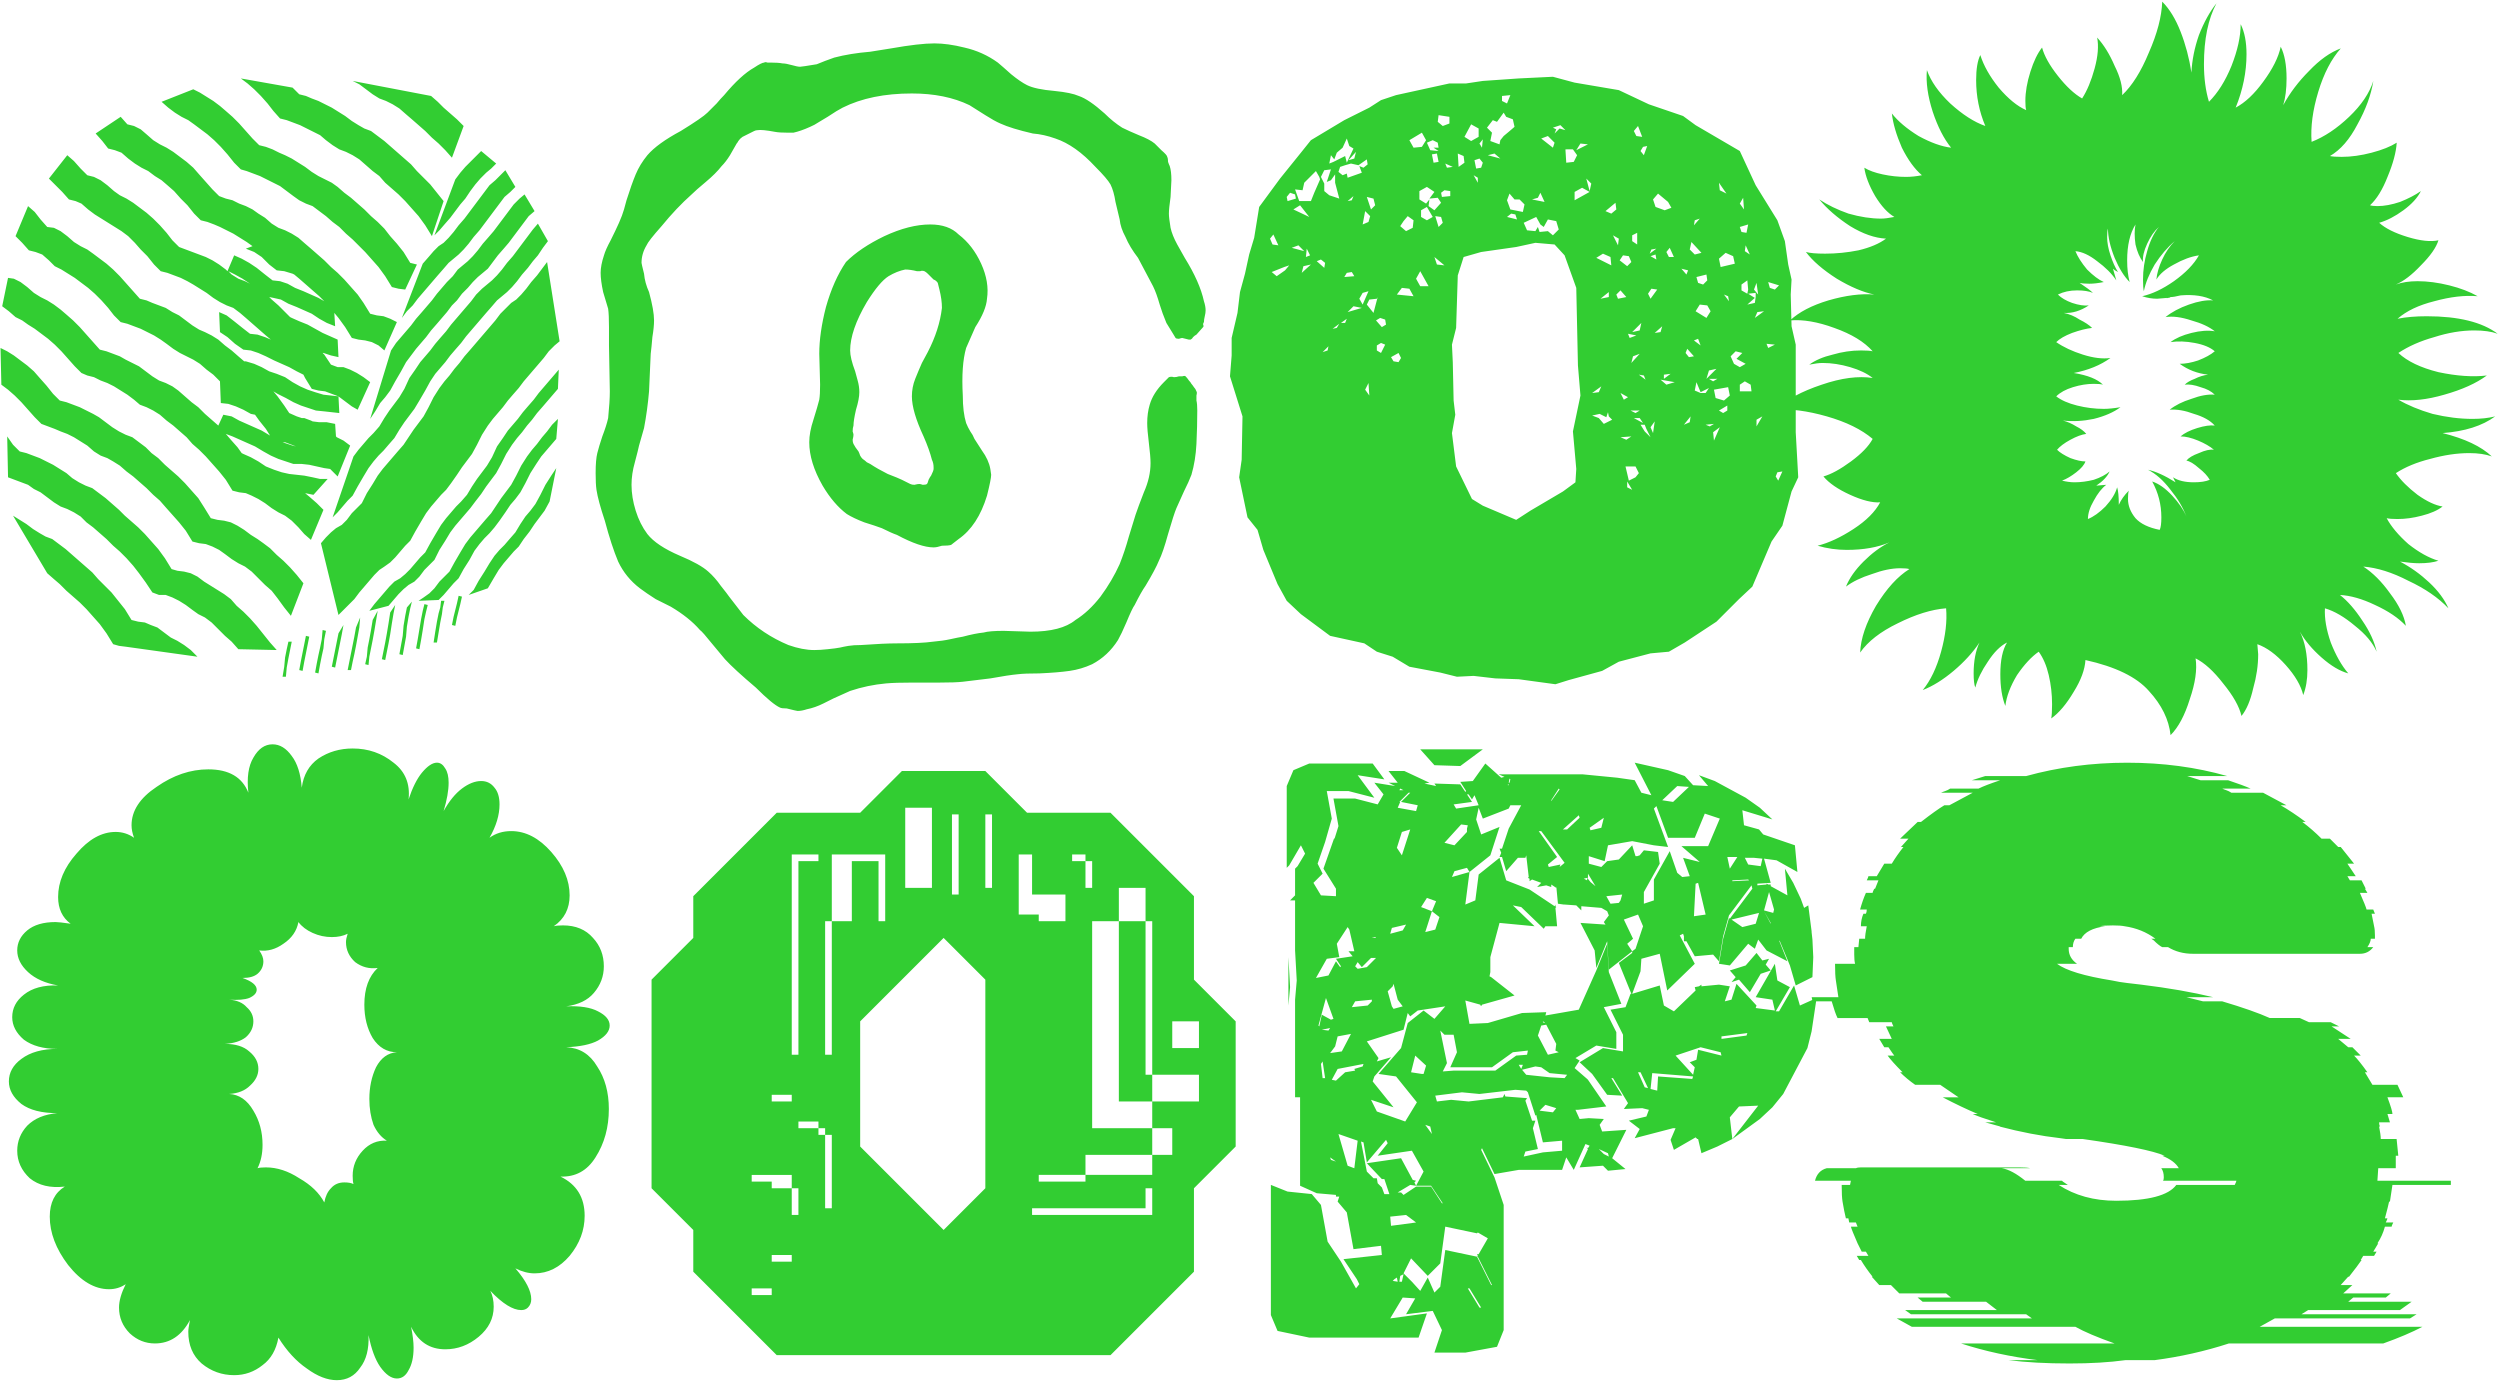 <svg xmlns="http://www.w3.org/2000/svg" width="749" height="414" fill="none"><path fill="#32cd32" d="m78.156 28.75-2-2-2-1.75-2-1.5 15.5 2.75 2 2 2 .5 1.75.75 2 .75 4 2 4 2.5 2 1.5 2 1.25 1.75 1 2 .75 4 3 8 7 1.75 2 4 4 4 5-3.5 10.5-2-3.25-2-2.75-4-4.5-2-2-4-3.5-1.75-2-2-1.5-4-3.5-2-1.25-2-1-2-.75-2-1.25-2-1.5-1.75-1.5-6-3-4-1.5-2-.5-2-2.25-1.75-2.25-2-2.25Zm33.5-.5-4-3-2-1 23.5 4.5 2 1.75 1.75 1.75 4 3.5 2 2-3.5 9.5-2-2.25-2-2-2-1.75-2-2-4-3.5-1.75-1.5-2-1.75-2-1.25-2-1-2-.75-2-1.25ZM54.406 35l-2-1.25-2-1.5-2-1.75 9.5-3.75 2 1 4 2.5 2 1.5 1.75 1.5 2 1.75 2 2 4 4.5 2 2 2 .5 2 .75 2 1 1.75.75 2 1 4 2.5 2 1.5 2 1.25 4 2L101.156 56l2 1.75 2 1.5 4 3.5 2 2 2 1.75 2 2 1.75 2.25 2 2.25 2 2.5 2 3.25 2 .5-3.5 7.5-2-.25-2-.5-2-3.25-2-2.75-4-4.5-3.75-3.75-2-1.75-2-2-2-1.5-2-1.75-4-3-2-.75-2-1-1.75-1.25-4-3-6-3-4-1.5-1.75-.5-2-2-2-2.5-2-2.25-2-2-2-1.75-4-3L56.406 36l-2-1Zm52.75 87.75-1.75-1-4-3-4-1.5-2-.25-2-.5-2-3.25-.5-1-2-1-2.25-1.25-4.5-2-2.5-1.25-2.25-1-2.25-.75-2.25-.25-2.5-1.75-2.25-2-2.25-1.5-.25-6 2.25 1 2.25 1.75 2.5 2 2.25 1.75 2.25.25 2.25.75 1.75.75-1.5-1.25-6-5.25-1.75-1.5-2-1.5-2-.75-2-1-2-1.25-2-1.5-4-2.5-1.75-1-2-1-4-1.5-2-.5-2-2-2-2.5-2-2-1.75-2-2-2-2-1.5-8-5-2-1.5-2-1.75-1.75-.75-2-.5-2-2.25-4-4 5.5-7 2 1.75 2 2.25 2 2 2 .5 2 1 2 1.5 2 1.75 1.75 1.25 2 1 2 1.25 4 3 2 1.75 2 2 2 2.25 1.75 2.25 2 2 8 3 2 1 2 1.25 2 1.5.5.5 2-4.75 2.25 1 2.25 1.25 2.25 1.5 2.5 2 2.25 1.75 2.25.25 2.25.75 2.25 1.25 2.5 1 4.5 2 1.75 1-1.5-1.5-6-5.25-1.5-1.25-.5-.25-2.5-.75-2.25-.25-2.25-1.75-2.25-2.25-2.25-1.5-2.5-1 2-.75-1.75-1.25-4-2.5-4-2-1.75-.75-2-.75-2-.5-2-2-2-2.5-2-2-2-2.25-2-1.75-1.75-1.5-2-1.25-2-1.5-2-1-2-1.25-2-1.5-2-1.75-2-.75-2-.5-1.75-2.25-2-2.25 7.5-5 2 2.25 2 .5 2 1 1.75 1.5 2 1.75 2 1.25 2 1 2 1.25 4 3 2 1.75 1.75 2 4 4.5 2 2 2 .75 2 .5 2 1 2 .75 2 1 1.75 1.25 2 1.25 2 1.75 2 1.25 2 .75 2 1 2 1.25 2 1.75 1.75 1.5 4 3.5 2 2 2 1.75 2 2 4 4.5 1.75 2.5 2 3.25 2 .5 2 .25 2 .75 2 1-3.75 8.5-1.75-1.5-2-1-2-.5-2-.25-2-.5-2-3.25-2-2.75-1.25-1.5.25 4-2.5-1-2.25-1.25-2.25-1.5-4.5-2-2.5-1-2.25-1.25-2.25-.5-1.25-.25.75.75 2 1.75 3.5 3.5.5.25 2.25 1 2.5 1 4.5 2.5 4.5 2 .25 5.25-2.25-.5-2.25-.75h-.25l.5.5 2 3 2.0.75h1.75l2 .75 2 1 2 1.25 2 1.5-3.75 8.25Zm23-52.25 6.25-16.75 1.5-2 1.5-1.75 4.75-4.75 4.5 3.75-1.5 1.5-1.5 1.25-1.75 1.75-1.5 1.75-1.5 2-1.5 2.25-1.5 1.75-3 4-1.75 2-1.5 1.75-1.5 1.5Zm16.5-15 1.75-1.5 3-3 3 5-1.5 1.5-1.75 1.5-7.5 10-1.75 2-1.5 2-1.5 1.75-1.5 1.5-3 2.5-1.5 1.75-1.75 2-6 7-1.5 2-1.75 1.75-1.5 2 6.25-16.25 1.75-2 1.5-1.75 1.5-1.5 1.5-1 1.5-1.5 1.5-1.75 1.5-2 1.75-2 7.5-10Zm7.25 5.75 1.75-1.75 1.5-1.25 3 5-1.75 1.5-6 8-1.5 1.75-1.75 2-3 4-3 2.5-1.5 1.5-1.5 1.75-1.75 1.75-1.5 2-1.5 1.5-1.5 2-3 3.5-1.75 2-1.5 2-3 3.5-3 4-1.5 2.75-1.75 3-1.5 2.75-1.5 2-1.5 1.75-1.5 2.5-1.5 2.25 6.25-20.5 1.5-2.25 4.5-5.25 1.5-2 1.75-2 3-3.5 1.5-2 3-3.5 1.75-1.75 1.5-2 3-2.5 1.5-1.5 1.5-1.75 1.5-2 1.75-2 1.5-1.75 6-8ZM92.906 149l2 1.75 2 2-3.75 9-2-1.75-1.75-2-2-2-2-1.5-2-1-2-1.25-2-1.5-2-1.25-2-1-1.75-.75-2-.25-2-.5-2-3.25-2-2.5-4-4.5-2-2-2-1.75-1.75-2-4-3.5-2-1.5-2-1.75-2-1.25-2-1-2-.75-1.75-1.5-2-1.5-4-2.5-2-1-2-.75-2-1-2-.5-1.75-.75-2-2-4-4.5-2-2-2-1.75-4-3-2-1.25-1.75-1.25-2-1-2-1.75-2-1.5 1.75-8.5 1.75.25 2 1 2 1.5 2 1.75 2 1.25 2 1 2 1.25 2 1.5 1.75 1.5 2 1.75 2 2 6 6.75 2 .5 4 1.5 1.75 1 4 2 4 3 2 1.25 2 .75 2 1 1.75 1.25 4 3.5 2 1.5 2 2 4 3.5 1.5-3.25 2.5.5 2.25 1.25 6.75 3 2.5 1.5-1.25-2-2-2.5-1.25-1.75-1.25-.25-2.25-1.25-2.25-1-2.25-.75-2.25-.25-.25-6.5-2-2-2-1.5-2-1.75-2-1.25-4-2-2-1.25-2-1.5-1.75-1.25-2-1.25-4-2-4-1.5-2-.5-2-2-1.75-2.25-2-2.25-2-2-2-1.75-4-3-4-2.5-2-1-1.75-1.75-2-1.75-2-.75-2-.5-2-2.25-2-2 3.75-9 2 1.75 1.75 2.25 2 2.25 2 .25 2 1 2 1.5 2 1.75 2 1.25 2 1 1.75 1.25 4 3 2 1.75 2 2 6 6.75 2 .5 1.75.75 4 1.5 2 1.25 2 1 4 3 2 1.25 1.75.75 2 1 2 1.25 2 1.75 2 1.5 2 1.75 1.75 1.5h.5l2.5.75 2.25 1 2.25 1.25 2.25.75 2.5 1 2.25 1.5 2.25 1.25 2.25 1 2.25.75 2.5.75 4.5.5.25 5-4.5-.5-2.5-.25-4.5-1.5-2.25-1-2.25-1.25-2.5-1.25-1.25-.75 1.25 1.5 2 2.75 1.5 2.25 2.25 1 1.5.5h.75l2 .75.5.25 2 .25h2.25l2.5.5.25 3.75.25.25 2 1 2 1.5-3.75 9.25-2.25-2.25-1.75-.25-4.5-1-2.25-.25h-2.5l-4.5-1.5-2.25-1-2.25-1.25-2.5-1.5-6.75-3-2-.75 1.5 1.75 2 2.25 1.25 1.75.5.25 2.25 1 2.25 1.25 2.25 1.5 2.5 1 2.25.75 2.25.5 4.5.5 2.5.5 2.25.5h2.25l-4.25 4.75-2.5-.5 1.5 1.25Zm66.75-80.25 1.5-1.75 3 5.25-1.5 2-1.5 2.25-1.5 1.75-1.5 2-1.75 2-1.5 2-1.5 1.75-1.5 1.5-3 2.5-1.5 1.75-1.75 2-6 7-1.5 2-1.75 2-1.5 1.75-1.5 2-3 3.5-1.5 2.25-1.5 2.75-1.75 3-1.5 2.5-3 4-1.5 2.25-1.5 2.5-1.75 2-1.5 1.75-1.5 1.5-1.5 1.75-1.5 2-1.5 2.5-1.75 3-1.5 2.75-1.5 1.5-3 3.5-1.5 1.5 6.25-18.25 1.5-2 3-3.5 1.5-1.5 1.75-2 1.5-2.5 1.5-2.25 3-4 1.5-2.5 1.5-3.25 1.75-2.5 1.5-2.25 3-3.5 1.5-2 1.5-1.75 1.75-2 1.5-2 6-7 1.5-2 1.75-1.75 3-2.5 1.5-1.5 1.5-1.75 1.5-2 1.75-2 6-8Zm-46 102-1.5 1.5-4.5 5.25-1.5 2-4.75 4.75-5.25-21.5 1.5-1.75 1.5-1.5 1.5-1.25 1.75-1 1.5-1.5 1.5-2 3-3 1.5-3 1.75-2.75 1.5-2.5 1.5-2 4.5-5.25 1.75-2 3-4.5 3-4 1.5-2.75 1.5-3 1.75-2.75 1.5-2 1.5-1.75 1.5-2 1.5-1.75 1.5-2 1.75-2 7.5-8.75 1.5-2 3.25-3.25 1.5-1 1.5-1.5 1.5-1.75 1.5-2 1.75-2 3-4 3.75 23.75-1.5 1.25-1.75 1.75-1.5 2-6 7-1.5 2-1.75 2-1.5 1.75-1.5 2-3 3.5-1.5 2-1.75 2.75-1.5 3-1.5 2.75-3 4-1.5 2.25-1.75 2.5-1.5 2-1.5 1.5-3 3.5-1.5 2-1.5 2.5-1.75 3-1.5 2.75-1.5 1.5-3 3.5-1.5 1.5-1.75 1.25-1.5 1ZM72.656 83.5l-2.25-1.25-2-1 1 1 2 1.25 2 .75 1.5.75-2.25-1.5Zm18.25 91.25-3.75 9.75-2-2.5-2-2.75-1.75-2.25-2-1.75-4-4-2-1.5-2-1-2-1.25-2-1.5-1.75-1.25-2-1-2-.75-2-.25-2-.5-2-3.25-2-2.5-4-4.5-1.75-2-2-1.75-2-2-4-3.5-2-1.5-2-1.75-2-1.25-1.75-1-2-.75-2-1.25-2-1.75-4-2.5-2-1-2-.75-1.75-.75-4-1.5-2-2-4-4.5-2-2-2-1.75-2-1.5-.25-11 2 1 2 1.25 4 3 2 1.75 1.75 2 2 2.25 2 2.5 2 2 2 .5 4 1.5 4 2 1.75 1 4 3 2 1.25 2 1 2 .75 4 3 1.75 1.75 2 1.5 2 2 4 3.5 2 2 4 4.5 1.75 2.75 2 3.25 2 .5 2 .25 2 .5 2 1 2 1.25 2 1.5 2 1.25 1.75 1.25 2 1.5 2 2 2 1.75 2 2 2 2.25 2 2.5Zm76.5-64-.25 5.75-4.5 5.25-1.75 2-1.5 2-1.5 1.75-1.5 2-1.5 1.75-1.5 2-1.75 2.75-1.5 3-1.5 2.75-3 4-1.5 2.25-1.75 2.25-1.5 2-4.5 5.25-1.5 2-1.5 2.5-1.75 2.75-1.5 3-3 3-1.5 2-1.5 1.5-1.75 1-1.5 1.25-1.5 1.5-3 3.5-5.75 1.5 1.5-2 4.5-5.25 1.5-1.5 1.75-1 1.5-1.25 1.5-1.5 3-3.5 1.5-1.5 1.5-2.75 1.75-3 1.5-2.5 1.5-2 3-3.5 1.5-1.5 1.75-2 1.5-2.5 1.5-2.25 3-4 1.5-2.5 1.5-3.25 1.75-2.5 1.5-2.25 3-3.5 1.5-2 1.5-1.75 1.75-2 1.5-2 6-7Zm-5 20.25 1.5-1.75 1.5-2 1.75-1.75-.5 6-4.5 5.25-1.5 2.25-1.75 2.75-1.5 3-1.5 2.75-1.5 2-1.5 1.75-1.5 2.25-1.75 2.5-1.5 2-1.5 1.75-1.5 1.5-1.5 1.75-1.5 2-1.5 2.75-1.75 2.75-1.5 2.75-1.5 1.5-3 3.5-1.5 1.5-6 .25 1.5-1 1.75-1.25 1.5-1.5 1.5-2 3-3 1.5-2.75 1.75-3 1.5-2.5 1.5-2 4.5-5.25 1.75-2 3-4.5 3-4 1.5-2.75 1.5-3 1.75-2.75 1.5-2 1.5-1.75 1.5-2Zm-85.5 56.5 4 5 2 2.25-11.5-.25-2-2.25-2-1.75-4-4-2-1.5-2-1-1.75-1.25-2-1.5-2-1.25-2-1-2-.75h-2l-2-.75-2-3-2-2.75-1.75-2.25-2-2.25-2-2-2-1.75-2-2-4-3.5-2-1.5-1.75-1.75-2-1.25-2-1-2-.75-2-1.25-4-3-2-1-1.75-1.25-6-2.25-.25-12.25 1.75 2.5 2 2 2 .5 4 1.5 4 2 4 2.5 1.75 1.5 2 1.25 2 1 2 .75 4 3 4 3.5 1.75 1.75 4 3.5 2 2 4 4.5 2 2.75 2 3.25 1.75.5 2 .25 2 .5 2 1 2 1.5 6 3.75 2 1.5 1.75 2 2 1.75 2 2 2 2.25Zm10.75-54 1 .25-1.25-.5-2-.75h-.75l3 1Zm74.25 14.75 1.5-3 1.75-2.75 1.5-2.25-2 10-1.5 2.75-3 4-1.5 2.25-1.75 2.25-1.5 2.25-1.5 1.5-3 3.5-1.5 2-1.5 2.5-1.75 3-5.75 2 1.5-1.5 1.5-2.75 1.75-2.75 1.5-2.5 1.5-2.25 1.5-1.75 1.5-1.5 1.5-1.75 1.75-2 1.5-2.5 1.5-2.25 1.5-1.75 1.5-2 1.5-2.75ZM53.156 192l2 1.25 2 1.5 2 2-21.5-3-2-.25-1.75-.5-2-3.25-2-2.75-4-4.5-2-2-4-3.5-2-2-1.75-1.5-2-1.75L3.906 154.5l4 2.5 2 1.5 2 1.25 1.75 1 2 .75 4 3 8 7 1.75 2 4 4 4 5 2 3.25 2 .5 2 .25 1.75.75 2 .75 4 3 2 1Zm83.75-11.25.5-2.25 1 .25-.5 2.25-1 4-.5 2.5-1-.25.5-2.5 1-4Zm-5.5 3 .5-1.75.25-2h1l-.5 2-.25 2-.5 2.5-1 6h-1l.5-3.25.5-3 .5-2.5Zm-10.5 3.75.5-3 .5-2.5 1.5-1.75-.5 2-.5 2.5-.5 3-.25 3-1 5.5-1-.25 1-5.5.25-3Zm5.25-2 .5-2.5.5-2 1 .25-.5 2-.5 2.25-.5 3.25-.5 3-.5 2.75-1-.25.5-2.75 1-6Zm-10.25 4.25.5-3 .5-3.25 1.5-2.25-.5 2.5-.5 3-.5 3.25-.5 2.75-1 5-1-.25 1-5 .5-2.75Zm-5.25 1.75.5-2.75.5-3 1.5-2.75-1 6-.5 2.75-1 5-.25 2.5-1-.25.5-2.25.25-2.75.5-2.5Zm-4.5-.75.5-2.75 1.25-3-.25 3-1 5.5-.5 2.5-.5 2.25-.5 2.5h-1l2-10Zm-4.75-1 1.5-2.5-.5 2.75-2 10-1-.25 2-10ZM95.906 194l.5-2.5.25-2.75 1 .25-.5 2.5-.25 2.75-.5 2.25-.5 2.5-.5 2.75-1-.25.5-2.75.5-2.5.5-2.25Zm-4.25-3.5 1 .25-1.5 7.5-.5 2.75-1-.25.5-2.75 1.5-7.5Zm-6.25 6.5.5-2.5.5-2.25h1l-1 5-.5 2.75-.25 2.75h-1l.5-3 .25-2.75Zm273.297-74c0 3.167-.083 6.5-.25 10-.167 3.333-.667 6.417-1.5 9.25-.5 1.333-1.25 3-2.25 5-.833 1.833-1.583 3.5-2.25 5-.5 1.167-1.333 3.75-2.5 7.75-1 3.667-1.917 6.333-2.75 8-.667 1.667-2 4.167-4 7.5-.833 1.167-1.917 3.083-3.25 5.75-.5.667-1.333 2.417-2.5 5.25-1 2.333-1.833 4.083-2.5 5.25-2 3.167-4.583 5.583-7.75 7.25-2.167 1-4.417 1.667-6.75 2-2.333.333-5.333.583-9 .75-3 0-5.167.083-6.5.25-1.833.167-4.583.583-8.25 1.25l-8.25 1c-1.5.167-3.833.25-7 .25h-8c-3.5 0-6.167.083-8 .25-3.667.333-7.25 1.083-10.75 2.25l-5 2.25c-.333.167-1.333.667-3 1.5s-3.333 1.417-5 1.75c-1 .333-1.917.5-2.75.5-.167 0-1.25-.25-3.25-.75-1 0-1.667-.083-2-.25-1.5-.667-3.917-2.667-7.25-6-4.333-3.667-7.417-6.5-9.25-8.5l-3.75-4.5c-2-2.5-3.25-3.917-3.75-4.25-2.167-2.5-5.083-4.833-8.75-7l-4.5-2.25c-1.833-1.167-3.417-2.25-4.75-3.25-2.833-2.167-5-4.833-6.5-8-1.333-3.167-2.667-7.25-4-12.25-1.333-4-2.167-7.083-2.5-9.25-.167-1.167-.25-2.833-.25-5 0-2.667.167-4.667.5-6 .333-1.333.833-3 1.5-5 .833-2.167 1.417-4 1.75-5.5.333-3.333.5-6 .5-8l-.25-13.75V98c0-2.5-.083-4.333-.25-5.5-.333-1.167-.833-2.833-1.5-5-.5-2.333-.75-4.25-.75-5.75s.333-3.25 1-5.25c.333-1.167 1-2.667 2-4.5 1-2 1.833-3.75 2.5-5.25s1.167-2.833 1.5-4c.333-1.167.583-2.083.75-2.75 1-3.167 1.917-5.75 2.75-7.75s2-3.917 3.5-5.75c2-2.333 5.333-4.75 10-7.25 4.333-2.667 7-4.5 8-5.5s1.917-1.917 2.75-2.75c.833-1 1.583-1.833 2.25-2.5 3.333-4 6.333-6.75 9-8.25 1.5-1 2.5-1.5 3-1.5.167-.167.5-.167 1 0h1c1.5 0 2.667.083 3.5.25.667 0 1.583.167 2.75.5 1.167.333 2 .5 2.5.5.333 0 2-.25 5-.75.833-.333 1.667-.667 2.5-1 1-.333 1.917-.667 2.75-1 3.167-.833 6.75-1.417 10.75-1.75l6.25-1c5.667-1 10-1.5 13-1.5 2.667 0 5.667.417 9 1.25 3.667.833 7 2.333 10 4.5 1 .833 2.333 2 4 3.5 1.833 1.5 3.417 2.583 4.75 3.25 1.667.833 4.417 1.417 8.25 1.75 3.333.333 5.75.833 7.25 1.5 2 .667 4.583 2.417 7.75 5.25 1.667 1.667 3.417 3.083 5.25 4.25 1.333.667 3 1.417 5 2.25 2.167.833 3.75 1.667 4.75 2.5 0 0 .667.667 2 2 1.167 1 1.75 1.667 1.75 2 .167.333.25.833.25 1.5.167.5.333.917.5 1.25.333 1 .5 2.417.5 4.25l-.25 5c-.333 2.333-.5 4-.5 5 0 .833.167 2.25.5 4.25.333 1.5 1 3.167 2 5s1.75 3.167 2.25 4c3 4.833 4.917 9.167 5.75 13 .333 1 .5 1.917.5 2.75 0 .5-.083 1.083-.25 1.75-.167.667-.25 1.25-.25 1.75-.167.167-.25.417-.25.75.167.333.167.583 0 .75l-2 2.25c-.333.167-.667.417-1 .75-.167.333-.417.583-.75.75h-.5l-2-.5c-.167 0-.5.083-1 .25-.5 0-.833-.083-1-.25l-.75-1.25-2-3.25c-.833-2-1.5-3.833-2-5.5-.667-2.333-1.333-4.167-2-5.5-.333-.667-1.833-3.5-4.5-8.5-1.667-2.167-2.917-4.25-3.75-6.25-1-1.833-1.583-3.583-1.75-5.25-.333-1.333-.75-3.083-1.25-5.25-.333-2.167-.833-3.917-1.5-5.25-.667-1.167-2.167-2.917-4.5-5.25-4-4.333-8-7.167-12-8.5-2.333-.833-4.583-1.333-6.75-1.5-4.333-1-7.583-2-9.75-3-1.167-.5-2.667-1.333-4.5-2.5-1.833-1.167-3.417-2.167-4.75-3-4.833-2.333-10.583-3.5-17.25-3.5-8.167 0-15.083 1.417-20.75 4.25-1 .5-2.5 1.417-4.5 2.75-.5.333-1.333.833-2.5 1.5-1 .667-1.917 1.167-2.75 1.5-1.833.833-3.5 1.417-5 1.75h-1.5c-1.833 0-3.167-.083-4-.25-2.667-.5-4.417-.667-5.25-.5-.333 0-.667.083-1 .25-.333.167-.667.333-1 .5l-2.5 1.25c-.5.333-.917.75-1.25 1.25-.167.333-.333.583-.5.75-.5.833-1.167 2-2 3.5-.833 1.333-1.667 2.417-2.5 3.25-1.167 1.5-2.75 3.083-4.75 4.75s-3.417 2.917-4.25 3.75c-3 2.667-6 5.833-9 9.5-2.667 3-4.167 4.917-4.5 5.75-1 1.667-1.5 3.417-1.5 5.25 0 .167.25 1.25.75 3.25.167 1.833.667 3.667 1.5 5.5 1 3.667 1.5 6.5 1.5 8.5 0 1.333-.167 3-.5 5-.167 2-.333 3.667-.5 5l-.5 11.25c-.333 3.833-.833 7.5-1.5 11l-1.5 5.25c-.167.833-.583 2.5-1.25 5-.667 2.333-1 4.583-1 6.75 0 2.5.417 5.083 1.25 7.75s2 5 3.5 7c1.833 2.333 5.083 4.5 9.75 6.5 4 1.667 6.833 3.25 8.5 4.75 1.333 1.167 2.583 2.583 3.75 4.25 1.333 1.667 2.167 2.75 2.5 3.25l4.25 5.5c3.833 3.833 8.333 6.833 13.5 9 2.833 1 5.417 1.5 7.75 1.5 1.167 0 2.5-.083 4-.25 1.667-.167 2.917-.333 3.75-.5.667-.167 1.5-.333 2.5-.5 1-.167 2.25-.25 3.75-.25 4.667-.333 8.25-.5 10.75-.5 4.833 0 8.417-.167 10.75-.5 2-.167 3.75-.417 5.25-.75s2.75-.583 3.75-.75c2.5-.667 4.583-1.083 6.25-1.25 1.167-.333 3.167-.5 6-.5l8 .25c6.167 0 10.667-1.167 13.5-3.5 2.667-1.667 5.167-4 7.5-7 2.333-3.167 4.25-6.417 5.75-9.75 1-2.5 1.917-5.25 2.75-8.25 1-3.167 1.667-5.333 2-6.5.5-1.5 1.333-3.75 2.5-6.75 1.333-3 2-5.917 2-8.75 0-1.333-.167-3.333-.5-6-.333-2.667-.5-4.667-.5-6 0-2 .25-3.833.75-5.5.667-2.333 2.083-4.583 4.25-6.75l1.5-1.5c.5-.167 1-.167 1.5 0 .5 0 1-.083 1.5-.25h1c.5-.167.833-.167 1 0 .333.333.667.75 1 1.25.333.333.583.667.75 1 .167.167.417.5.75 1 .333.333.583.75.75 1.25.167.167.167.583 0 1.25v1.5c.167.667.25 1.667.25 3Zm-66.75 8.5c.333.5 1.083 1.667 2.25 3.5 1.333 1.833 2.167 3.667 2.5 5.5l.25 1.75c0 .833-.417 2.917-1.25 6.25-1.833 6-4.667 10.333-8.5 13l-2.25 1.75c-.5.167-1.417.25-2.75.25-1 .333-1.833.5-2.5.5-2.667 0-6.333-1.25-11-3.75-1-.333-2.5-1-4.5-2-1.333-.5-3.083-1.083-5.25-1.75-2.167-.833-3.917-1.667-5.25-2.5-2.667-2-5.083-4.833-7.25-8.5-2.667-4.667-4-9-4-13 0-2 .417-4.25 1.25-6.75.833-2.667 1.417-4.667 1.75-6 .167-1 .25-2.5.25-4.5l-.25-9.25c0-4.167.667-8.833 2-14 1.5-5.333 3.5-9.833 6-13.5 2.833-2.833 6.667-5.417 11.5-7.75 5-2.333 9.583-3.5 13.75-3.5 3.667 0 6.5 1 8.5 3 2.833 2.167 5.083 5.083 6.75 8.75 1.667 3.667 2.25 7.167 1.75 10.5-.167 2.333-1.333 5.167-3.5 8.5l-2.75 6.25c-1 3.5-1.333 8.25-1 14.25 0 3.333.333 6.083 1 8.25.333.833.75 1.667 1.25 2.5.5.667.917 1.417 1.25 2.25Zm-15.25-.75c-2.333-5-3.5-9-3.5-12 0-1.833.333-3.583 1-5.25.667-1.667 1.333-3.25 2-4.75.833-1.5 1.417-2.583 1.75-3.25 2.333-4.5 3.75-8.917 4.25-13.25 0-1.667-.25-3.5-.75-5.5l-.5-2c-.333-.5-.75-.833-1.25-1-.333-.333-.583-.583-.75-.75-.333-.333-.667-.667-1-1-.333-.333-.667-.583-1-.75-.5-.167-.917-.167-1.25 0h-1c-1.333-.333-2.5-.5-3.5-.5-1.667.333-3.333 1-5 2-1.833 1.167-4 3.75-6.5 7.75-3.333 5.667-5 10.5-5 14.5 0 1.5.5 3.583 1.5 6.25.167.5.417 1.417.75 2.75.333 1.167.5 2.333.5 3.5 0 1.333-.333 3.083-1 5.25-.5 2.167-.75 3.75-.75 4.75-.167.5-.25 1.083-.25 1.75.167.5.25.833.25 1 0 .333-.083.833-.25 1.5 0 .5.083.917.25 1.25.333.667.833 1.417 1.5 2.25.167.333.333.75.5 1.25.167.333.417.667.75 1 .5.333.917.667 1.25 1 .333.167.667.333 1 .5 1.5 1 3.25 2 5.25 3 2.167.833 3.583 1.417 4.25 1.75l2.5 1.25c.333.167.75.25 1.25.25.667-.167 1.167-.25 1.5-.25.167 0 .5.083 1 .25.667 0 1.083-.083 1.25-.25.167-.167.333-.583.5-1.25.333-.667.583-1.083.75-1.25.5-1 .75-1.667.75-2v-.5c0-.833-.167-1.583-.5-2.25-.5-2-1.333-4.333-2.5-7ZM538 103.25v26.25l.75 13.5-2 4.25L534 157.5l-3.25 4.75-5.75 13.5-4 3.75-6.75 6.75-9.5 6.25-4.75 2.75-5.5.5-9.5 2.5-5 2.75-10 2.75-4 1.25-11-1.5-7-.25-6.5-.75-5 .25-5-1.25-9.25-1.75-5-3-4.75-1.5-3.75-2.5-10.25-2.25-8.75-6.5-4.25-4-2.75-5-4.25-10.25-1.75-6-3-3.75-2.5-12 .75-5.25.25-13-3.75-12 .5-6.25v-5.25l1.75-7.5.75-6.25L373 82l1.25-5.75 1.5-5 1.5-9.25 6.25-8.5 6.25-7.75 3-3.75 10-6 7.5-3.75 3.5-2.25 4.5-1.5 16-3.5h5l5-.75L455 23.5l10.25-.5 6.5 1.75L485 27l9 4.25 10.25 3.5L508 37.5l13.25 7.75L526 55.5l6.5 10.5 2.25 6.25 1 7 1 4.5-.25 4.5.25 9.5 1.25 5.5ZM452.5 28.5l-2.5.25v1.5l1.5.75 1-2.5Zm-4 8-1.25-.5-1.75 2.25 1.5 1.5-.5 2.5 2.75 1 .25-1.25 1-1.25 1.5-1.25 1.75-1.5-.5-2.25-2-.75-.75-1.25-2 2.75ZM434.25 35l-3.25-.5-.25 2 1.5 1.25 2-.75v-2Zm8.75 3.5-2.25-1.25-2 3.75 2 1.25L443 41v-2.5Zm26 .5-1.5-1.5-2.25.75 1 .5-.5 1.25 1.5-1.5 1.75.5Zm23 2-1.25-3.25-1.25 1.5.75 1.5L492 41Zm-66-1.25L422.25 42l1.25 2.25L426 44l1.25-2-1.25-2.25Zm39.75 3-2-2-2 .75 3.5 2.75.5-1.5Zm-66 5-1-1.25-.5 2.5 1.25-.5 3.5-1.75.5 2 2-4.25-1.25-.75-.75-2.25-1.25 2.75-1.75 1.5-.75 2Zm44.25-3.5.25-2.5-1 1.25.75 1.25Zm-13.25-1.5-1.5-.75-1.75.75 1 2.25 2.5.25-1.5-1h1.5l-.25-1.5Zm45 .5L473.5 43l-1.25 2 3.5-1.75Zm16.75 3.25 1-2.75-1.25.25-.75 1.25 1 1.25Zm-21 2 1-2-1.25-1.75H469l.25 4 2.25-.25ZM404 48l1.75-.5.5-2L404 48Zm25.5.75 1.5-.25-.5-2.5-1.5.25.5 2.5Zm9.25 0-.25-2-1.75-.75.25 4 1.75-1.25Zm7-2.25 3.75 1-1.75-1.5-2 .5Zm-2 3.75.5-1.5-1-1.25-1.5.5.5 2.5 1.5-.25Zm-34-1-.25-1.5-2.5 1.75-2.25-.5-1.75.5-1.5.5-.5 1.5 1.25 1 1.25-.5.25 1.25 4.25-1.5-.75-2 1.25.5 1.25-1Zm23.75 1 1.75-.25-2.25-1 .5 1.25Zm-35.25 8.25 3 1-1.25-4.75v-2.5L398.75 54l-1.25.5 1.25-3.75-2 .25-1 2 1 2v2.25l1.5 1.25Zm-9 1.75h3.5l1-2.5 1.75-4-.25-.75-1-1.75-3.5 3.5-.5 2.25-2.25-.25 1.25 3.5Zm53.5-5.5v-1.5l-1.25-.75 1.25 2.25Zm32.5-1.25 1 3.75.5-2.25-1.5-1.5Zm40 3.5 2 1-2.25-3.25.25 2.25Zm-87 2.5 1.5-2-2.25-1.5-2.25 1.25v2.5l2 1.25 1-1.25-.25 2 1.75 1.25 2-2.25-1-1.5-2.5.25Zm43.5-2V60l4.5-2.5-2.25-1.25-2.25 1.25ZM432 59l2.5-.25v-1.5l-1.75-.25-1 .75L432 59Zm-44-.75-1.5-.5-1 1.25.25 1.25 2.5-.75-.25-1.25Zm73.5-.5-.75 1.5-1.75.5 3.75.75-1.25-2.75Zm-4.75 3.5-1.5-1.5h-1.5l-1.5-1.75-.75 2 1 2.75 3.75.75.5-2.25Zm43-.75-3-2.5-1.5 1.75L496 62l2.75 1 2-.75-1-1.75Zm-94.25-1.75-1.75 1.5L405 60l.5-1.25Zm6.5 2.75-.5-2-2-.5 1.25 3.75L412 61.5Zm110.5 1.25-.25-3.5-1 1.75 1.25 1.75Zm-38.25 0-.25-2-3 2.5 1.75.75 1.5-1.25ZM389.5 61.5l-2 1.25 4.75 2.25-2.75-3.5Zm36.25 3.5 1.75 1 1.75-1-1.75-3-1.75 1v2ZM410 66.5l.5-1.75-1.5-1.5-.75 4 1.75-.75Zm41.5-1.5 3 .75-.5-1.5-1.25-.25-1.25 1Zm-30.25 4.25 2-1 .25-2.25-1.75-1.25-1.25 1.5-1 1.5 1.75 1.5ZM431 68l1.25-1.25-.5-1.75-1.75-.25 1 3.25Zm34.25 2.5 1.75-1.75-.75-2.5-2.5-.5L462.5 68l-1-.75-1.25-2.25-3.75 1.75 1 2.25 2.5.25.75-1.25.5 1.5 2.5-.25 1.5 1.25Zm44-5-1.5.5-.25 1.5 1.75-2Zm14 4.25.5-2.5-2.5.75.5 1.5 1.5.25Zm-32.75 0-1.5.75v1.75l1.5 1v-3.5ZM383 73.5l-1.5-3.25-1 1.25.75 1.75 1.75.25Zm101.75 0 .25-2-1.75-1 1.5 3Zm25 2.25-3-3.25-.5 2.25 1.5 1.5 2-.5ZM472 144.5l.25-4-1-11.25 2.25-10.75-.75-9-.5-23.25-3.5-9.75-3-3.25-5.75-.5-5.75 1.25-10.5 1.5-5.25 1.5-1.75 5.5-.5 15.75-1.25 5 .25 5.25.25 11.5.5 4.25-1 5.5 1.25 10 4.75 9.75 3.25 2 10 4.25 4.25-2.75 9.75-5.75 3.75-2.75Zm-83-71-2 .75 3.75 1L389 73.5Zm134 0-.25 1.75 1.5 1L523 73.5Zm-23.75 2L500 77h1.5l-1.25-2.75-1 1.25Zm-108 1.5 1.25-.5-1-2-.25 2.5Zm105-2.5-1.5.25-.5 1.25 2-1.5Zm23 2.25-2.25-1-2 1.75.5 2.5 4.25-1-.5-2.25ZM482.5 77l-2.25-1-2 1.25 4.5 2.25-.25-2.5Zm12-.25 1.75 1-.25-1.5-1.5.5Zm-6.5 0-1.75-.25-1 1.5 2.25 1.75 1.25-1.25-.75-1.75Zm-58.25.25.75 2.25 2.25.25-3-2.5ZM397 78.75l-1.25-1-1.25.5 2.25 2 .25-1.5Zm-6.5 1-.5 2 2.75-2.5-2.25.5Zm-8 3L385 81l1.25-1.5-1.5.5-3.75 1.5 1.5 1.25Zm122.75-.5.5-1.25-2-.5 1.5 1.75Zm-81 1.25 1.25 2.25h2.5l-2.5-4.5-1.25 2.25Zm-18.5-.75L405 81.5l-1.5.25-.75 1.25 3-.25Zm104.5 2.5L511.5 84l-.25-1.75-3 .75.5 1.75 1.5.5ZM523.5 88l.25-1.25-.25-2.75-1.75 1.25V87l1.75 1Zm6.25-3.5.5 1.75 1.5.5L533 85.5l-3.25-1Zm-3 3.75-.5-3.5-.75 2 1.25 1.5Zm-106.75-2-1.5 2 5 .5-1.25-2.25-2.25-.25Zm76.5.5-1.75-.25-1 1.5.75 1.5 2-2.75Zm-12.25 1.5.5 1.25 2.5-.5-1.75-2-1.25 1.25Zm-77 1.25 1 1.75 1.75-4-1.75.5-1 1.75ZM482 89v-1.5l-2.5 2 2.5-.5Zm43.75.25-2.25 2 2.25-.5L526 89v-1.25l-2.25.25 2 1.25Zm-9.25-1 1.5 2-.25-1.5-1.25-.5Zm-106.25 1.5-.75 1.5 2 2.5 1.25-4.75-.25.5-2.25.25Zm97.75 3.5 3.25 2 1.25-2-1-1.75-2.25-.25-1.25 2Zm-102.5-1.5-1.75 1.75 4.25-1.25-2.5-.5Zm121 1.75-.75 1.75 2.75-2-2 .25ZM412.25 96l1.75 2 1.25-.75-.25-1.5-1.5-.5-1.25.75Zm-10.5.75H403l.5-1.25-1.75 1.25Zm89.5 2.25.5-2.25L489 99.5l2.25-.5Zm-92-.5 1.25-.25.75-1.25-2 1.5Zm98.25 1 .5-1.75-2.25 2 1.75-.25Zm-9.75.5.5 1.25 2-.75-2.5-.5Zm21.75 3.5-.75-2-1.25.5 2 1.5Zm-97 1.5 1.25.75 1.25-2.5-1.25-.5-1.25.75v1.5Zm116.75-2 .5 1.25 2-1-2.5-.25Zm-133 2.5 1.5-.5.25-1.25-1.75 1.75Zm108.75.25 1 1.25 1.5-.25-2-2.25-.5 1.25Zm13.5 1 1 2.25 1.75 1 1.75-1-2.75-1.5 1.75-1.75-2-.5-1.5 1.5Zm-101 1.5 1.5.25.75-1.25-.75-1.5-2.25 1.25.75 1.25Zm71.25.5 2.5-2.75-2 .75-.5 2ZM512 111l-.75 2.5 3-3-2.25.5Zm-11.5 1-2 .25v1.25l2-1.5Zm-8 .5-1.5-.25 2 1.5-.5-1.25Zm20.75 1.75 1.25-.75H512l1.25.75Zm-15.75-.5 1.75 1.5 2.5-.75-4.25-.75Zm23.75 1.5v2h3.5l-.25-2-1.75-1-1.5 1Zm-13-.75-.5 2.5 1.75.75h1.5l1-1.5-2.5 1.25-1.25-3Zm-98.25.25-1 2 1.25 1.75-.25-3.75Zm69 2.75.75-1.75-2.75 2 2-.25Zm35 1.75 2.5.75 1.75-1.5-.5-2.5-4.25.75.5 2.5Zm-27.5.5 1.25-.75-2.25-1.25 1 2Zm29.75 4 1.25-.75v-1.5L515 123l1.25.75Zm-26.25 0 1.25-.75h-2.75l1.5.75Zm-11 1.5 1.5 1.75 2.5-1.25-1-1-.25-1.25-.5 1.5-2-1-2.25.5 2 .75Zm25.5 2 1.75-.75.25-1.75-2 2.5Zm21.75-1.5v2l1.75-3-1.75 1Zm-34 1-1-1.5h-1.75l2.75 1.5Zm2.25 1.25.75 1.75.5-3.5-1.25 1.75Zm19-1-2.5.25 1.25.5 1.25-.75Zm-22 .25 1.25 2 1.75 1.75-1.25-2.5-.5-1.25h-1.25Zm21.75 2.25.25 2.5 1.75-4-2 1.5Zm-26 2.25 1.5-1-3.25.25 1.75.75ZM488 144l2-1 1-1.25-1-2h-3l1 4.25Zm44-1.25.75 1.25 1.25-2.75-1.5.25-.5 1.25Zm-44.5 1.5V146l1.5.75-1.5-2.5Zm231.047-24.5c2.833 1.667 6.25 3.083 10.25 4.25 4.167 1 8.167 1.5 12 1.5 2.5 0 4.75-.25 6.75-.75-3.833 2.833-9.083 4.5-15.75 5 6.667 1.667 11.583 4 14.75 7-1.833-.667-4.083-1-6.75-1-3.667 0-7.583.583-11.75 1.75-4 1-7.417 2.417-10.25 4.25 1.5 2.167 3.667 4.333 6.5 6.5 2.833 2 5.333 3.167 7.5 3.5-1.5 1.167-3.583 2.083-6.25 2.75-2.5.667-4.917 1-7.25 1-1.5 0-2.583-.083-3.25-.25 1.333 2.5 3.5 5.083 6.5 7.75 3.167 2.5 6.167 4.167 9 5-1.5.5-3.417.75-5.75.75-1.5 0-3.417-.167-5.75-.5 3.167 1.667 6.083 3.75 8.75 6.25s4.583 5.083 5.75 7.75c-3-3.167-7-5.917-12-8.25-4.833-2.5-9.333-3.917-13.5-4.25 2.833 1.833 5.5 4.5 8 8 2.667 3.5 4.25 6.75 4.75 9.75-2.167-2.333-5.25-4.417-9.25-6.25-3.833-1.833-7.333-2.833-10.5-3 2.333 1.833 4.583 4.417 6.75 7.75 2.167 3.167 3.583 6.25 4.25 9.25-1.167-2.667-3.333-5.25-6.5-7.75-3.167-2.667-6.167-4.417-9-5.25-.167 3 .417 6.417 1.75 10.25 1.5 3.833 3.25 6.917 5.25 9.25-2.5-.667-5.167-2.25-8-4.75s-5-5.083-6.5-7.75c1.5 3 2.25 6.833 2.25 11.5 0 2.833-.417 5.333-1.25 7.5-.667-2.833-2.417-5.833-5.25-9s-5.667-5.25-8.5-6.25l.25 3c0 3.333-.5 6.75-1.5 10.25-.833 3.667-2 6.417-3.5 8.25-.667-2.833-2.5-6.083-5.5-9.75-2.833-3.667-5.583-6.167-8.25-7.5.5 3.333-.083 7.417-1.75 12.25-1.5 4.833-3.417 8.417-5.75 10.75-.5-4.667-2.667-9.083-6.5-13.25-3.667-4.167-10-7.25-19-9.25-.167 2.833-1.333 6-3.5 9.5-2.167 3.667-4.417 6.333-6.75 8 .167-.833.25-2.25.25-4.25 0-3-.333-5.917-1-8.75s-1.667-5.167-3-7c-2.167 1.5-4.333 3.833-6.5 7-2 3.333-3.167 6.417-3.5 9.25-1-2.5-1.5-5.667-1.5-9.5 0-4.167.667-7.333 2-9.5-2 1-3.917 2.917-5.75 5.75-1.833 2.667-3.083 5.25-3.75 7.75-.333-.833-.5-2.25-.5-4.25 0-3.667.583-6.75 1.75-9.25-2 3-4.583 5.833-7.75 8.5s-6.25 4.583-9.25 5.75c2.333-2.833 4.167-6.667 5.5-11.5 1.333-4.833 1.833-9.167 1.5-13-4.333.333-9.167 1.833-14.5 4.5-5.167 2.5-8.917 5.417-11.25 8.75.167-4.167 1.75-8.833 4.75-14 3.167-5.167 6.5-8.833 10-11-.5-.167-1.417-.25-2.75-.25-2.5 0-5.333.583-8.5 1.75-3.167 1-5.75 2.25-7.75 3.75 1-2.5 2.75-5 5.25-7.5s5.083-4.417 7.75-5.75c-3.5 1.5-7.75 2.25-12.75 2.25-3 0-5.917-.417-8.75-1.25 3.333-.833 6.917-2.5 10.75-5s6.5-5.167 8-8c-2.333.167-5.333-.583-9-2.25s-6.333-3.5-8-5.5c2.333-.667 5.083-2.167 8.25-4.5s5.333-4.583 6.5-6.75c-3.333-2.833-7.917-5.083-13.75-6.75-5.833-1.667-11-2.333-15.5-2 3.333-3 8-5.5 14-7.5 5.833-2 10.917-2.667 15.25-2-1.667-1.333-3.917-2.417-6.75-3.25-2.833-.833-5.583-1.25-8.25-1.25-1 0-2.333.167-4 .5 1.833-1.333 4.167-2.333 7-3 2.833-.833 5.667-1.25 8.5-1.25 1.667 0 2.833.083 3.5.25-2.5-2.833-6.333-5.167-11.5-7-5-1.833-9.417-2.583-13.25-2.25 2.667-2.5 6.5-4.5 11.5-6 5.167-1.5 9.75-2.083 13.75-1.75-3.333-.667-7.083-2.25-11.25-4.75-4.167-2.667-7.25-5.333-9.25-8 1.167.333 3.083.5 5.75.5 3.333 0 6.667-.333 10-1 3.5-.833 6.25-2 8.25-3.5-3.333-.167-6.917-1.417-10.75-3.75-3.833-2.5-6.917-5.167-9.25-8 2.5 1.667 5.417 3.083 8.75 4.25 3.5 1 6.75 1.5 9.75 1.5 1 0 2.333-.167 4-.5-2-1.167-3.917-3.25-5.75-6.25-1.833-3.167-2.917-6-3.25-8.5 1.333.833 3.167 1.5 5.5 2s4.667.75 7 .75c1.5 0 3.083-.167 4.75-.5-2.167-1.833-4.167-4.583-6-8.25-1.667-3.833-2.667-7.25-3-10.25 1.833 2.333 4.5 4.583 8 6.75 3.667 2 6.917 3.167 9.75 3.5-2.167-2.667-4-6.25-5.5-10.75-1.5-4.667-2.083-8.833-1.75-12.5 1.167 3.333 3.5 6.667 7 10 3.667 3.333 7.167 5.583 10.5 6.75-1.833-4.333-2.75-8.917-2.75-13.75 0-3.333.417-5.833 1.25-7.5 1 3.167 2.833 6.417 5.5 9.75 2.833 3.333 5.583 5.583 8.25 6.75-.167-.5-.25-1.417-.25-2.75 0-2.667.5-5.583 1.5-8.75 1-3.167 2.167-5.583 3.5-7.25.667 2.5 2.25 5.333 4.75 8.5 2.5 3.167 4.917 5.417 7.25 6.75 1.5-2.333 2.75-5.333 3.75-9 1-3.667 1.25-6.75.75-9.25 2 2.167 3.75 5 5.25 8.5 1.667 3.333 2.417 6.25 2.25 8.75 3-2.833 5.667-7.083 8-12.75 2.5-5.667 3.833-10.75 4-15.25 2.167 2.167 4 5.167 5.5 9 1.5 3.833 2.583 7.917 3.25 12.25.167-3.667.917-7.417 2.25-11.25 1.5-3.833 3.25-7 5.25-9.5-2.5 4.667-3.75 10.75-3.75 18.25 0 4.167.5 7.917 1.5 11.25 2.667-2.667 4.917-6.25 6.75-10.75 1.833-4.667 2.75-8.833 2.75-12.5 1.167 2.333 1.75 5.333 1.75 9 0 5.333-1.083 10.667-3.25 16 2.833-1.5 5.583-4.083 8.25-7.75 2.833-3.833 4.583-7.333 5.25-10.5 1.167 2.333 1.75 5.5 1.75 9.5 0 3.167-.333 5.833-1 8 2-3.667 4.583-7.083 7.75-10.25 3.167-3.333 6.333-5.583 9.5-6.75-2.833 3.167-5.083 7.5-6.75 13-1.667 5.5-2.333 10.5-2 15 3.833-1.5 7.583-4 11.25-7.5s6.083-7.083 7.25-10.75c-.667 4.167-2.25 8.5-4.75 13-2.333 4.5-5.083 7.667-8.25 9.5.667.167 1.833.25 3.5.25 2.833 0 5.833-.417 9-1.25 3.167-.833 5.667-1.833 7.5-3-.167 2.833-1.083 6.25-2.75 10.25-1.5 3.833-3.25 6.667-5.25 8.5.5.167 1.25.25 2.25.25 2 0 4.25-.417 6.75-1.25 2.5-1 4.583-2.083 6.25-3.25-1 2-2.75 3.917-5.25 5.75s-4.917 3.083-7.25 3.75c1.833 1.667 4.667 3.083 8.5 4.25s6.917 1.5 9.25 1c-.667 2.167-2.417 4.667-5.25 7.5-2.667 2.833-5.167 4.75-7.5 5.75 1.833-.667 4-1 6.5-1 3 0 6.167.417 9.5 1.25 3.333.833 6.167 1.917 8.5 3.25-3.833-.333-8.167.167-13 1.5-4.667 1.167-8.333 2.917-11 5.25 2.5-.5 5.417-.75 8.75-.75 9.5 0 16.583 1.75 21.25 5.25-1.833-.667-4.167-1-7-1-3.833 0-7.833.667-12 2-4.167 1.167-7.75 2.75-10.75 4.75 2.667 2.5 6.667 4.417 12 5.75 5.5 1.167 10.333 1.5 14.5 1-3.167 2.333-7.417 4.25-12.75 5.75-5.167 1.5-9.75 2-13.75 1.5Zm-55-14.5c-1.333-1.167-3.333-2-6-2.5s-5.083-.583-7.25-.25c1.5-1.167 3.583-2.083 6.25-2.75 2.667-.667 5-.833 7-.5-1.667-1.333-4-2.417-7-3.25-3-1-5.583-1.333-7.75-1 1.833-1.5 4.167-2.75 7-3.75s5.25-1.417 7.25-1.25c-2.5-1.333-5.75-1.833-9.75-1.5-1.333.333-2.333.5-3 .5-.167.167-.417.25-.75.25-.167 0-.333.083-.5.25l.25-.25-3 .25c-1.5 0-3-.25-4.5-.75 3-.667 6.167-2.167 9.5-4.5 3.5-2.5 6-5.083 7.5-7.75-2.333.333-4.833 1.25-7.5 2.75-2.5 1.333-4.25 2.833-5.25 4.5.167-1.833.75-3.833 1.75-6s2.25-4 3.75-5.5c-2.167 1.833-4.167 4.167-6 7-1.667 2.833-2.75 5.5-3.25 8-.167-.667-.25-1.833-.25-3.5 0-2.833.417-5.667 1.25-8.5.833-3 2-5.417 3.5-7.25-1.333 1.167-2.5 2.833-3.5 5s-1.417 4-1.25 5.5c-1-1.333-1.75-3.083-2.25-5.25-.333-2.333-.333-4.333 0-6-1.667 2.667-2.5 6.25-2.5 10.75 0 2.5.25 4.667.75 6.5-1.667-1.667-3.167-4.083-4.5-7.25-1.333-3.333-2-6.25-2-8.75-.167.5-.25 1.333-.25 2.5 0 1.667.333 3.5 1 5.5s1.417 3.667 2.25 5c-.667-.333-1.167-.667-1.5-1 .167.5.5 1.667 1 3.5-1.333-2-3.25-3.917-5.75-5.75-2.333-1.833-4.5-2.833-6.5-3 .667 1.667 1.833 3.5 3.5 5.5 1.833 1.833 3.5 3.083 5 3.75-1.667.333-3.083.5-4.25.5-1.333 0-2.333-.083-3-.25 2 1.333 3.333 2.333 4 3-1.167-.5-2.75-.75-4.75-.75-2.167 0-4.083.417-5.75 1.25 1 1 2.417 1.833 4.25 2.5 2 .667 3.667.917 5 .75-2.5 1.667-5 2.417-7.5 2.25 1.667.333 3.25 1 4.75 2 1.667.833 2.917 1.667 3.75 2.5-1.667.167-3.667.667-6 1.5-2.167.833-3.75 1.75-4.75 2.75 2.167 1.5 4.833 2.75 8 3.75s5.917 1.333 8.25 1c-3 2.167-6.667 3.667-11 4.5 4.167.667 7.083 1.833 8.75 3.5-.5-.167-1.417-.25-2.75-.25-2 0-4.083.333-6.25 1s-3.833 1.583-5 2.75c1.5 1.167 3.583 2.083 6.25 2.75 2.667.667 5.333 1 8 1 1.333 0 3-.167 5-.5-2 1.5-4.667 2.667-8 3.5-3.167.667-6.25.833-9.25.5 1.333.333 2.667.917 4 1.75 1.333.667 2.333 1.417 3 2.25-1.333.167-2.917.75-4.75 1.75-1.833 1-3.167 2-4 3 .833.833 2.167 1.667 4 2.5 1.833.667 3.333 1 4.5 1-.333 1-1.25 2.083-2.75 3.25-1.5 1.167-2.917 2-4.25 2.5 1.333.333 2.583.5 3.75.5 1.833 0 3.75-.25 5.75-.75 2-.667 3.583-1.5 4.75-2.5-.667 1.5-2 2.917-4 4.25l3-.25c-1.333 1-2.583 2.583-3.75 4.75-1.167 2-1.75 3.833-1.75 5.5 1.667-.667 3.417-1.917 5.25-3.75 1.833-2 3-3.917 3.5-5.75.333 1 .5 2.75.5 5.25.667-1.5 1.667-2.917 3-4.25-.167.5-.25 1.333-.25 2.5 0 2 .75 3.917 2.25 5.75 1.5 1.667 3.917 2.833 7.25 3.5.333-.667.5-1.917.5-3.75 0-3.833-.917-7.417-2.75-10.75 2 .667 4 2.083 6 4.25s3.417 4.25 4.25 6.25c-1-2.667-2.583-5.333-4.75-8-2.167-2.833-4.417-4.833-6.75-6 2.333.5 5.083 1.75 8.25 3.75l-.75-1.5c1.5 1 3.583 1.5 6.25 1.5 2 0 3.583-.25 4.75-.75-.667-1.167-1.75-2.333-3.25-3.5-1.5-1.333-2.75-2.083-3.75-2.25.667-.833 1.917-1.583 3.75-2.25 1.833-.833 3.333-1.167 4.5-1-1.167-1-2.75-1.917-4.75-2.75s-3.75-1.25-5.25-1.25c1.167-1 2.833-1.833 5-2.5s3.917-.917 5.25-.75c-1.333-1.5-3.417-2.667-6.25-3.5-2.667-1-5.083-1.417-7.25-1.25 1.667-1.333 3.833-2.417 6.5-3.25 2.667-1 5-1.417 7-1.25-1-1-2.417-1.75-4.25-2.25-1.833-.667-3.417-.917-4.75-.75.667-.667 1.667-1.25 3-1.75 1.333-.667 2.667-1.083 4-1.25-3.167-.333-6-1.417-8.5-3.25 1.667 0 3.5-.333 5.5-1 2.167-.833 3.833-1.75 5-2.75ZM169.66 313.75c4 .167 7.084 2.083 9.25 5.75 2.334 3.5 3.5 7.75 3.5 12.75 0 5.5-1.333 10.333-4 14.5-2.5 4-6 5.917-10.5 5.75 4.833 2.333 7.25 6.25 7.25 11.75 0 4.333-1.5 8.333-4.5 12-3 3.5-6.5 5.25-10.5 5.25-1.833 0-3.75-.5-5.75-1.5 3.167 3.667 4.75 6.75 4.75 9.25 0 1-.333 1.833-1 2.5-.5.5-1.167.75-2 .75-2.5 0-5.583-1.917-9.25-5.75.667 1.333 1 2.917 1 4.75 0 3.5-1.5 6.5-4.5 9s-6.333 3.75-10 3.75c-4.667 0-8.083-2.25-10.25-6.75.5 2.5.75 4.583.75 6.25 0 2.833-.5 5.083-1.5 6.75-.833 1.667-2 2.5-3.5 2.5-1.667 0-3.333-1.167-5-3.5-1.5-2.167-2.667-5.333-3.5-9.5.167 4.167-.667 7.417-2.5 9.75-1.667 2.5-4 3.75-7 3.75-2.833 0-5.833-1.167-9-3.5-3.167-2.167-6-5.25-8.5-9.25-.667 3.667-2.25 6.417-4.75 8.25-2.5 2-5.333 3-8.5 3-3.667 0-6.917-1.167-9.75-3.5-2.667-2.333-4-5.5-4-9.5 0-.667.167-1.833.5-3.5-2.5 4.667-6 7-10.5 7-2.833 0-5.333-1-7.5-3-2.167-2.167-3.25-4.75-3.25-7.75 0-2 .667-4.333 2-7-1.5 1-3.167 1.5-5 1.5-4.333 0-8.417-2.417-12.25-7.25-3.667-4.833-5.5-9.667-5.5-14.5 0-4.167 1.5-7.167 4.5-9-4.333.5-7.833-.333-10.5-2.5-2.5-2.333-3.75-5.083-3.75-8.25 0-2.833 1-5.333 3-7.5 2.167-2.167 5.167-3.417 9-3.75-4.667 0-8.25-.917-10.75-2.75-2.5-2-3.75-4.25-3.75-6.75 0-2.667 1.25-4.917 3.75-6.75 2.667-2 6.25-3 10.75-3-4.167 0-7.5-.917-10-2.75-2.333-2-3.5-4.25-3.5-6.75 0-2.667 1.167-4.917 3.5-6.75 2.5-2 5.917-2.917 10.25-2.75-3.833-.667-6.833-2-9-4-2.167-2-3.25-4.167-3.25-6.5s1-4.333 3-6c2-1.667 4.833-2.5 8.5-2.5.667 0 2.167.167 4.5.5-2.5-1.833-3.75-4.5-3.75-8 0-4.5 1.833-8.833 5.5-13 3.667-4.333 7.583-6.5 11.75-6.5 2 0 3.833.583 5.5 1.75-.5-1.333-.75-2.583-.75-3.75 0-4.333 2.5-8.167 7.5-11.5 5-3.5 10.167-5.25 15.5-5.25 6.167 0 10.167 2.333 12 7-.5-4.5 0-8 1.5-10.5 1.5-2.667 3.417-4 5.75-4 2.167 0 4.083 1.167 5.75 3.5 1.667 2.167 2.667 5.333 3 9.5.5-3.833 2.167-6.75 5-8.75 3-2 6.417-3 10.25-3 4.667 0 8.75 1.417 12.25 4.25 3.5 2.667 5 6.333 4.5 11 1.167-3.5 2.5-6.167 4-8 1.667-2 3.167-3 4.5-3 1 0 1.833.583 2.5 1.75.667 1 1 2.417 1 4.25 0 2.333-.5 5.167-1.5 8.5 1.667-3 3.5-5.25 5.5-6.75s3.917-2.25 5.75-2.25c1.667 0 3 .667 4 2 1 1.167 1.5 2.833 1.5 5 0 3.167-1 6.5-3 10 1.833-1.333 4-2 6.5-2 4.333 0 8.334 2.083 12 6.25 3.667 4.167 5.5 8.5 5.5 13 0 4-1.583 7.083-4.75 9.25.667-.167 1.583-.25 2.75-.25 3.834 0 6.833 1.25 9 3.75 2.167 2.333 3.25 5.167 3.25 8.5 0 3-1 5.667-3 8-1.833 2.167-4.583 3.5-8.25 4 4.167-.167 7.333.333 9.5 1.5 2.334 1.167 3.5 2.583 3.5 4.25 0 1.667-1.166 3.167-3.5 4.5-2.167 1.167-5.333 1.833-9.5 2Zm-63.75 41c-.167-.5-.25-1.333-.25-2.5 0-2.833 1-5.333 3-7.5s4.417-3.167 7.25-3c-1.667-1-3-2.583-4-4.75-.833-2.333-1.25-4.917-1.25-7.75 0-3.5.667-6.667 2-9.5 1.5-2.833 3.583-4.333 6.25-4.5-3 0-5.417-1.417-7.25-4.25-1.667-2.833-2.5-6.167-2.5-10 0-4.833 1.333-8.5 4-11-2.5.333-4.75-.25-6.75-1.75-1.833-1.667-2.75-3.667-2.75-6 0-.667.167-1.5.5-2.5-1.333.667-2.917 1-4.75 1-2 0-3.917-.417-5.75-1.25-1.833-.833-3.25-1.917-4.25-3.25-.5 2.667-2 4.833-4.5 6.5-2.333 1.667-4.75 2.333-7.25 2 .833 1.167 1.25 2.25 1.25 3.25 0 1.5-.583 2.75-1.75 3.75-1 .833-2.5 1.25-4.5 1.25 2.833 1 4.25 2.167 4.25 3.5 0 1-.75 1.833-2.25 2.5-1.333.5-3.333.667-6 .5 2.333.167 4.083.917 5.25 2.25 1.333 1.167 2 2.583 2 4.25 0 1.833-.75 3.417-2.25 4.75-1.5 1.167-3.583 1.833-6.25 2 3.167 0 5.583.75 7.25 2.25 1.833 1.5 2.75 3.25 2.75 5.25 0 1.833-.833 3.5-2.5 5-1.5 1.5-3.583 2.333-6.25 2.5 3 .167 5.417 1.833 7.25 5 1.833 3 2.75 6.417 2.75 10.25 0 2.667-.5 5-1.5 7 .5-.167 1.333-.25 2.5-.25 3.333 0 6.667 1.083 10 3.25 3.5 2 6 4.417 7.5 7.25.333-1.833 1-3.25 2-4.25 1-1.167 2.333-1.75 4-1.75 1.167 0 2.083.167 2.75.5Zm251.797-86.25v25l12.5 12.5v37.5l-12.5 12.5v25l-25 25h-100l-25-25v-12.5l-12.5-12.5v-62.5l12.5-12.5v-12.5l25-25h25l12.5-12.5h25l12.5 12.5h25l25 25Zm-86.5-2.5h8v-24h-8v24Zm14-22v24h2v-24h-2Zm12 0h-2v22h2v-22Zm-60 72h2v-58h6v-2h-8v60Zm28-40v-20h-16v20h-2v40h2v-40h6v-18h8v18h2Zm44-8v-12h-4v18h6v2h8v-8h-10Zm16-10v-2h-4v2h4v8h2v-8h-2Zm34 72v-8h-14v-46h-2v-10h-8v10h-8v62h18v8h-20v6h-14v2h14v-2h20v-6h6v-8h-6v-8h14Zm-16-8h2v8h-10v-54h8v46Zm-48-28.5-12.5-12.5-25 25v37.5l25 25 12.5-12.5v-62.5Zm56 20.5h8v-8h-8v8Zm-114 16v-2h-6v2h6Zm8 8v-2h-6v2h6v2h2v22h2v-22h-2v-2h-2Zm-8 18v-4h-12v2h6v2h6v8h2v-8h-2Zm108 8v-8h-2v6h-34v2h36Zm-108 12h-6v2h6v-2Zm-6 10h-6v2h6v-2Zm213.047-161.5-6.75 5-7.75-.25-4.25-4.75h18.75Zm93.25 70.75 1.75 6 5-2.25-1.5 10-1.25 5-7.25 13.75-3.25 4-3.75 3.5-8.25 6 7.75-10-5.75.25-2.75 3.25.75 6.5-4.5 2.25-4.75 2-1-4.25h-.25l-.5-.5-6.5 3.75-1-3 1.5-3.5h-.75l-11.5 3 1.5-2.75-3.25-2.5 5.25-1.25.75-2-2-.5-5.5.25 1.25-1.75-4.5-7.5h-.5l3.25 5.25-4.5-.25-4.5-6.25-3.75-3.5 7-4.25 6 1v-5l-3.75-7.5 4.5-.75 1.5-4h.25l-3.75-9.25 4-3v-.5l1-.75 2.25-6.75-1.5-3.5-4.25 1.5 2.75 5.75-1.75 1.5 1.5 2.25-7 5.5-.5-8.5-3.25 8-.5-5.25-4.25-8.25 7.5.5-.5-.75 1.5-2-.5-1.25-1.75-1-6-.5v1.25l-1.5-1.5-3.5-.25h-.25l-1.75-.25-.5-5.25v.5l-1.5-1v.75l-1.5-.5-2.75.5 1.25-1.25-2.75-1-.75.5v-.75l-.5-.25.25-.25-.75-6.5-.25.75h-2.25l-3.5 4-1.25-4.25h-.75l.5-1.25-.5-1.25h.75l2-6 3.75-7h-3.25l-.5 1-7.75 3-1.25-3.25-.75 3.5 1.5 4.5 5.5-2.25-2.75 8.5-6.25 5-.75-1.25-3.75 1-.75 1.75 5.25-1.5-1.25 9.75 3-1.25 1-7.75 6.25-5 2 6.75 7 2.75 7.5 5 .25-.5v.5l.25.25-.25.25.5 5.5h-3.5l-.5.75-6.75-6.5-2.5-.5 6.5 6.25-10.5-1-2.75 10.25v4.5l-.25 1.25.5.25 7 5.5-9.75 2.75v.25h-.5V301l-4.5-1.25 1.25 7 5.5-.25 10.25-3 7.25-.25-.25 1 10-1.75 5.25-11.75 3.25-8 .5 8.5 3.75 9.5-5.25 1 3.75 7.5v5l-6-1-6.25 3.75 1.25.75-1.5 2.25 3.75 3.25.25.25 5.5 8-8.5 1h-.75l1.25 2.75 2.75-.25 4.5.25-1.25 1.75.75 2 7.25-.5-4.25 8.5 4 3.25-5.25.5-1.5-1.5-7 .5 2.5-5.5-.5-.5.5.25.5-.75-1.25-.5-3.5 7.75-2.25-3.75-1.25 3.75h-13l-7.25 1.25-3.75-7.75-.25.5 4 8.25 2.75 8.25v37.5l-2 5-9.5 1.75h-9.25l2.25-6.75-2.75-5.75-8 1 2.75-4.75-3.75-.25-3.75 6.25 11-1.5-2.5 7.25h-32.75l-9.5-2-2-4.75v-39l5 2 7.25.75 2.75 3.25 2 11 4 6 4.5 8 1-1.25-.75-1.5-4-6 11.5-1.25-.25-2.75-8.25 1-2-11-2.75-3.25.5-1.5h-1v-.5l-5.75-.5-5-2.25v-26.5h-1.5V299.5l.5-5.75-.5-9v-15h-1.5l1.5-1.5v-8l.75-.75 2.25-3.75-1.25-2.5-3.5 6-.75.75v-24.5l2-4.75 4.75-2h19l3.5 4.75-8-1.25 5 6.75-7.75-2h-6.5l1.5 8.25-2 7-2.25 6.5 1.5 3-2.75 2.75 2.25 3.75 4.5.25v-2.25l-3.75-6 3.25-9.25v.5l1.25-4-1.5-8.25h6.5l6.75 1.75 1.75-3-2.75-3.5 6.25 1-2-1h2.75l-2.75-3.5h4.75l7.5 3.5-1.5.25 3.5.75-.5-.75 7.75.25 1.5 2.25.25-.25-1.75-2.75 3.75-.25 3.75-5.25 4.75 4.25 1-.25-1.75-.75h25.25l10.25 1 5.25.75 2 3.75 3 .75-5-9.75 10 2.25 5 1.75 2.5 2.75 4.5.25-2.75-3.25 4.75 1.75 9.25 5 4.25 3 3.75 3.5-9-2.75.5 4.5 4.5 1.25 1.25 1.5 9.5 3.25.75 8-6.25-3.5-3.75-.5 2 7.25-4 .25v.5l2.75-.25v-.25l.5.25h.75v.5l5 2.75-.75-8 2.5 4.25 2.25 4.75 1 2.75 1.25-.75 1 7.75v.25l.25 2.25.25 5.25-.25 6-5 2.5-1.75-6-3-7.25-.25-.25 2.5 6.25-6.25-3.25-2.5-3.25-1 2.75-2-1.5-5.5 6.5-3.25-.5 1.25-7.5 1.75-6.25.25.25 6.75-9-.25-1-6.75 9-1.75 6.25-1.25 7.5-1.75-2-5.5.5-2.5-4.5h-.75v-1.5l-.25-.75-1 .5 4.5 8.5-8.25 8-2.25-11-5.5 1.5-.25 3.75-2.5 6.75 8.25-2.5 1.25 6 3 1.75 6.5-6.25-.25-1 1.25-.25.75-.5v.5l5.25-.5 3.25.5-1.5 4.5 2-.5 1.5-4.75 6 6.5-.25.75 5.75.75-.75-3.25-5-.75 5.75-10 .75 5 3.75 2-4.25 7.25h1l4.5-7.75Zm-85.25-60.75.25-1-.25-.25-.25 1.25h.25Zm-.5.5v.25h.25V235h-.25Zm54.25.75-3.5-.25-4.5 4.25 3.25.5 4.75-4.5Zm-86.75 1h1.25l-1-.5-.25.5Zm45.5 3.25 2.5-3.5-.25-.25-2.25 3.5v.25Zm-45 .25 2.75-2.75h-.5l-2.75 2.75h.25l-.75 1.75 5.5 1 .5-1.75-5-1Zm15.75.75.75 1.25 6.75-1-1.25-3-.75 1.25-1-1.5h-.5l1.5 2.25-5.5.75Zm64.25 12.75-4.25-.5-6.5-1.25-7.25 1.25-1 4.75-4.75-1.5v2.25l3.75 1 1.75-1.75 3.5-.5 4-4.25 1 3.25h.5l.75-.25 1.25-1.5 4.25.5.5 3.5-4.75 8.5v3.5l3-1v-6.25l4.75-8.5 2.25 6.5 1.5 1.25 2.25-.25-2-5.5 5 1.25-5.5-4.75h8l3.5-8.25-4.5-1.5-3 7.25h-8l-3.5-9.5-.75.75 4.25 11.5Zm-30.25-5.25 3.75-3.5-.25-.75-4.75 4.25h1.25Zm6.75-.5.25.75 3.25-.75.75-3-4.25 3Zm-40.5 5.25 3.75-4v-1l.25-1-2-.25-5 5.5 3 .75Zm-17.25.75 1.5 2.25 2.5-7.75-2.5.75-1.5 4.75Zm45.25 5 .25.75 3.5-.75-.25.75 1.5-1.25-7-9.5h-.75l5.5 7.75-2.75 2.25Zm54.5 1.25 2.25-3.5h-3l.75 3.5Zm5.5-1.25 3.75.5.5-2.25-2.5-.25h-2.75l1 2Zm-47.25 5.25 1.5 1.25-1.5-2.5-.75-1.25V263h-.25l1 1.25Zm-1-1.25-1 .25 1 .5V263Zm43.5.75v.25l5-.25-.25-.25-4.75.25Zm-10.25.75-.75.25-.5 9.75 3.5-.5-2.25-9.5Zm22.5 9 .25-1-1.5-5.25-1.5 5.5 2.75.75Zm-50-5 1.25 2.25 2.5-.25.5-.75.5-1.75-4.75.5Zm-51.25 10 1.25-3.75-2.25-1.75 1.25-3-2.75-1-1.75 2.75 3.25 1.25-2 6.25 3-.75Zm98.5-5.5 2 3.75v-.25l-2-3.5Zm-1.5.5-8.25 2 3.25 2.25 4-1 1-3.25Zm-110 4.5-.5 1.75 3.75-1 1-1.75-4.25 1Zm-11.25 7-1.5-6.5-.5-.75-3.25 5 .75 4-3.75.5-3.25 5.75 3.75-.75 2.25-4.25 1.25 1.75.25-.25-1.5-2.25 5-.75-1.25-1.5h1.75Zm6.5-4.25h-1.25l1 .25.25-.25Zm112 16.5-3.25-3.75-2.25.75 1.25-1.5-1.75-2 4.75-1.5 3.25-3.75 1.75 2.25 2-.5-1 1.75 1.5 1.75-3 1-3.25 5.5Zm-137.75-1.5-.5 5.5v-14.5l.5 9Zm24.25-8.75-2.75 2.75-1.25-1.5-.75 1.25.75.75 2.75-.5 2.75-2.75h-1.5Zm6.25 14.5.5.75 2.75-.75-1.5-2-1.25-4.75-.25.75-1.5 1.5 1.25 4.5Zm-17.5 3.75-2.25-6.25-2.25 8.25.25.25.75-3.5 2.75 1.5.75-.25Zm11.5-5.75-5 .5-1 1.75 4.75-.5 1.25-1.25v-.5Zm15.5 3.25 3.25 2.5 3.25-3.75-8.25 1.25-2.25 1.75-.75-1-1.25 5-11 3.5 3.5 5-.5 1 4.25-1.25-5 5.75-.5 1.5 6.25 7.75-6.75-2.25 1.75 3.5 8.5 3 3.5-5.75-6.25-7.75-5.25-.75 6.75-7.75 2-7.5 4.75-3.75Zm35.75 3.5.5.25v-.25l-.5-.25v.25Zm-1.5 4 3 5.75 3.25-.75-1-.5.25-2-3-5.75-1.5.25-1 3Zm-64.75-1.75 2 .25.5-.75-2.5.5Zm57.25 6.75-6.25 4.5h-12.5l2-4.5-1-5.25h-2.75l-1.25-1.25 2 9.75-1.25 2.5 3.25-.25h12.5l6.25-4.5 3.25-.25.25-1.25-4.5.5Zm70-5 .25-.75-7.75 1v.75l7.5-1Zm-124.75 5.25 3.5-.5 2.75-5.25-4 .75-.75 3-1.5 2Zm109.75 2 .5-3 7 1.75-.25-1-6-1.5-7.5 2.5 5.25 5.75.5-2.25-1.5-1.5 2-.75Zm-84.25-1.25-1.25 5 3.25.5h.5l.75-2.5-3.25-3Zm-27 6.75-.75-5-.5.75.5 4.25h.75Zm8.75-2.75 2.5-.75.25-.75-7.75 1.5-1.75 3.25 1.25.25 2.75-2.5 3-.5-.25-.5Zm50.5-1.25h-1.25l.75 1.25.5-1.25Zm3.75.5-4 1 1.25 1.5 7 .75 4.5.25.75-1-5.25-.5-2.5-1.75-1.75-.25Zm33.75 6.5-2.25-4.75h-.75l2 4.5 1 .25Zm3-3.5 10.25.75.25-.75-12.25-1-.5 4.75 2 .5.25-4.25Zm-40.25 24 5.75-1.25 5.75-.5v-3l-5.75.5-2-8.25-.25.25-2.25-7-.5-.5-3.25-.25-10.75 1.25-5.25-.5-8 1 .5 1.75 4.25-.5 5.25.5 10.25-1.25.5-1 .25.75 6.5.5-.5.75 2 6h1l-.75 2.25 1.5 6.25-3.75.75-.5 1.5Zm9.75-14.5-3.25-1-1.75 1.75 4 .5 1-1.25Zm-39.25 5 2 2.75-.5-2.25-1.5-.5Zm-26 2.75 2.75 9.5 2 .75 1-8.25-5.75-2Zm27.75 15.75 3.25 5h.25l-3.5-5.25h-4.5l2.25-4.25-3.5-6.25-10.25 1.5 3-3.75-.5-1-5.75 6.75-1-6-.75-.25 1.75 9 2 2h1l.25 1.5 1.25 1.25.75 2h1.5l-1.5-4.5h-.75l-4.5-4.75 10.25-1.5 3.5 6.5 1 .25-.5.5.5 1-1.75-.25-3.75 2.25h1l.75.75 3.75-2.5h4.5Zm53-10-2.75-1.25 1.5 1.5 1.5.75-.25-1Zm-81.5 2.5-1.75-1.25.25.75 1.5.5Zm21 16-4.75.5.25 2.75 7.5-1-3-2.25Zm21.25 12.5.25-.25-.25-.5h.5l2.75-4.75-3-1.75-.25.25-9.5-2-1.5 11-3.75 3.75-5-5.25-2.25 4.5 2.5 2.5 2.5 2.75 2.25-4 2 4.5 1.75-1.75 1.5-11 9.5 2 4.25 8.5h.25l-4.25-8.5h-.25Zm-23 5.75-.25 1.75h.75l.5-2.25-1 .5Zm-.75 1.75-.25-1.25-.75.5-.5.5 1.5.25Zm21 2 3.5 5.75h.5l-3.5-5.75h-.5Zm276.019-26c-.166.833-.583 2.5-1.25 5h.75c0 .167-.166.583-.5 1.25h2.25c-.333.667-.5 1.083-.5 1.25h-2c-.5 1.833-1.25 3.5-2.25 5h.25l-1.5 2.5h1l-.75 1.25h-3.25l-.75 1.25h.25c-.666 1-1.916 2.667-3.75 5h-.25l-2.25 2.5h3.5l-2.75 2.5h14.25l-1.5 1.25h-9.75l-1.5 1.25h19l-3.5 2.5h-27.5l-2 1.25h34.5l-2 1.25h-40.5l-4.5 2.5h48.75c-3.166 1.667-7.083 3.333-11.75 5h-46.25c-7.166 2.333-14.583 4-22.25 5h-8.75c-4.833.667-10.416 1-16.75 1-7 0-13.083-.333-18.25-1h8.75c-8.166-1-15.833-2.667-23-5h46c-5.166-1.833-9.083-3.5-11.75-5h-49l-4.5-2.5h40.5l-1.75-1.25h-34.5l-1.75-1.25h27.5l-3.25-2.5h-19l-1.5-1.25h10l-1.5-1.25h-14l-2.5-2.5h-3.5l-2.25-2.5h.25c-1.333-1.667-2.5-3.333-3.5-5h-.5l-.75-1.25h3.5l-.75-1.25h-1.25l-1.25-2.5c-1.166-2.667-1.833-4.333-2-5h2l-.5-1.25h-2l-.25-1.25h-.75c-.333-1.333-.666-3-1-5-.166-1-.25-2.583-.25-4.75V355h2.5l.25-1.25h-10.75c.5-2 1.667-3.25 3.5-3.75h8.75c.334-.167.834-.25 1.5-.25h47.5c1.5 0 2.584.083 3.25.25h-8.5c2 .333 4.334 1.583 7 3.75h11l.25.25 1.5 1h-2.75c4.834 3.167 10.584 4.75 17.25 4.75 9.667 0 15.667-1.583 18-4.75h17.5c.334-.667.5-1.083.5-1.25h-22c.167-.167.25-.5.25-1 0-1.167-.25-2.083-.75-2.75h5.25c-.833-1.5-2.5-2.75-5-3.75h.75c-3.5-1.5-11.666-3.167-24.5-5h-5l-1.75-.25c-5.833-.667-11.916-1.833-18.25-3.5h.25l-4.5-1.25h3.25c-3.666-1.167-6-2-7-2.5h1.5c-3.166-1.333-6.666-3-10.5-5h4.75l-5.5-3.75h-7.5c-1.666-1.167-3.166-2.417-4.5-3.75h.75c-2.166-2.167-3.666-3.833-4.5-5h2c-.166-.167-.75-1-1.75-2.5h-1.25l-1.5-2.5h3.75l-1.75-3.75h2.25c-.333-.667-.5-1.083-.5-1.25h-6.75l-.5-1.25h-9c-.5-1-1.083-2.667-1.75-5h-5.75l-.25-1.25h8l-.75-5c-.166-1-.25-2.667-.25-5h6c-.166-.667-.25-1.583-.25-2.75v-2.25h1.25l.25-2.5h1.75c0-.833.167-2.083.5-3.75h-1.75c0-1.333.25-2.583.75-3.75h.75c.167-.333.25-.75.25-1.25h-2c.5-1.833 1.084-3.5 1.75-5h2c0-.167.167-.583.5-1.25h.25l1-2.5h-3.5c.334-.667.5-1.083.5-1.25h2.5l2.25-3.75h2.25c1-1.667 2.167-3.333 3.5-5h-.75l2.25-2.5h-2.5l5.25-5h1c3-2.333 5.334-4 7-5h1.5l7-3.75h-9.5c.334-.167.75-.333 1.25-.5.5-.167 1-.417 1.5-.75h8.5c1.334-.667 3.5-1.5 6.5-2.5h-8.5l4-1.25h12.25c9.667-2.667 19.75-4 30.25-4 10.667 0 20.667 1.333 30 4h-12l4 1.25h8.25c3 1 5.25 1.833 6.75 2.5h-8.5c.334.167.75.333 1.25.5.5.167 1 .417 1.5.75h9.5l7 3.75h-1.75c2.334 1.333 4.834 3 7.5 5h-1c2 1.5 3.917 3.167 5.75 5h2.5l2.5 2.5h.75l4 5h-2l2.5 3.75h-2.5l.75 1.25h3.5l1.25 2.5h-.25l.75 1.25h-2.25c1.167 2.667 1.834 4.333 2 5h2l.5 1.25h-1l.75 3.75c.167.667.25 1.583.25 2.75v1h-1.25c0 .667-.333 1.5-1 2.5h1.75c-1 1.333-2.333 2-4 2h-50c-2.833 0-5.333-.667-7.5-2h-1.75c-.666-.333-1.5-1-2.5-2l-.75-.5h1.25c-2.666-2-5.75-3.25-9.25-3.75-.833-.167-2-.25-3.5-.25-1.833 0-3.166.083-4 .25h1.75c-3.833.5-6.25 1.75-7.25 3.75h-1.75c-.5.667-.75 1.5-.75 2.5h-1.25v.5c0 1.833.834 3.333 2.5 4.5h-6c2.667 2 8.167 3.667 16.5 5 1.5.333 3 .583 4.5.75 1.5.167 2.917.333 4.25.5 8.167 1 15.334 2.25 21.5 3.75h-8l5 1.25h5.75c6.167 1.833 10.917 3.5 14.25 5h9l2.75 1.25h6.5l2.5 1.25h-2.25l5.75 3.75h-3.75l3 2.5h1.25l2.5 2.5h-2c1 1 2.334 2.667 4 5h-.75l2.25 3.75h7.5l1.75 3.75h-4.75c1 2.667 1.5 4.333 1.5 5h-1.5l.75 2.5h-3.25c0 .5.084.917.25 1.25h-.25c.334 1.667.5 2.917.5 3.75h4.75l.5 5h-.75V350h-5.25l-.25 3.75h22V355h-17.5l-.75 5h-.25Z"/></svg>
